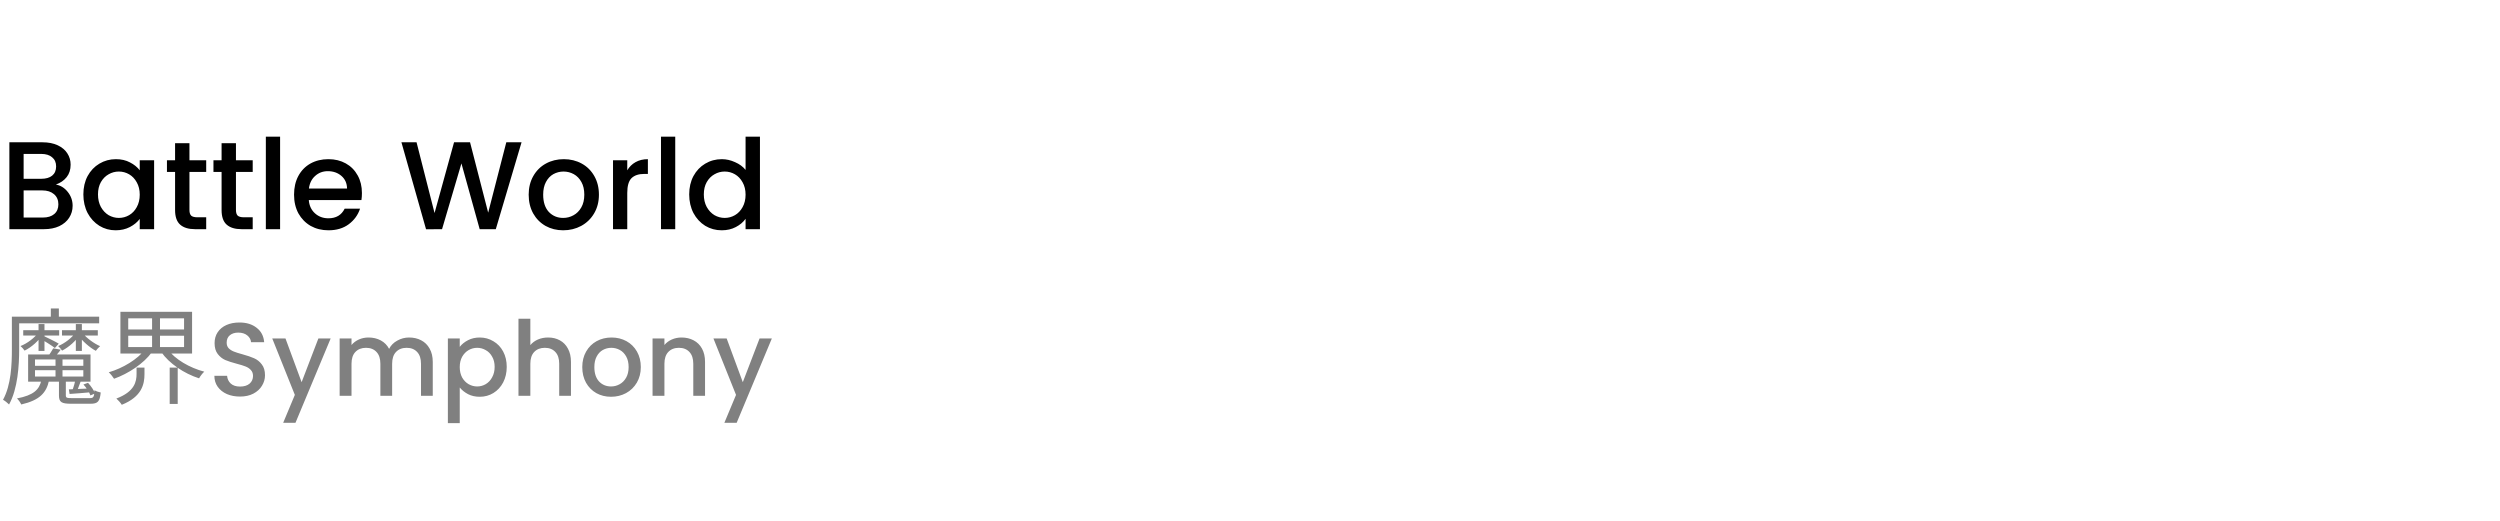 <svg width="240" height="50" viewBox="0 0 240 50" fill="none" xmlns="http://www.w3.org/2000/svg">
<path d="M5.364 17.716C5.812 17.796 6.192 18.032 6.504 18.424C6.816 18.816 6.972 19.26 6.972 19.756C6.972 20.18 6.86 20.564 6.636 20.908C6.42 21.244 6.104 21.512 5.688 21.712C5.272 21.904 4.788 22 4.236 22H0.9V13.66H4.08C4.648 13.66 5.136 13.756 5.544 13.948C5.952 14.14 6.26 14.4 6.468 14.728C6.676 15.048 6.78 15.408 6.78 15.808C6.78 16.288 6.652 16.688 6.396 17.008C6.14 17.328 5.796 17.564 5.364 17.716ZM2.268 17.164H3.96C4.408 17.164 4.756 17.064 5.004 16.864C5.26 16.656 5.388 16.36 5.388 15.976C5.388 15.6 5.26 15.308 5.004 15.1C4.756 14.884 4.408 14.776 3.96 14.776H2.268V17.164ZM4.116 20.884C4.58 20.884 4.944 20.772 5.208 20.548C5.472 20.324 5.604 20.012 5.604 19.612C5.604 19.204 5.464 18.88 5.184 18.64C4.904 18.4 4.532 18.28 4.068 18.28H2.268V20.884H4.116ZM8.003 18.664C8.003 18 8.139 17.412 8.411 16.9C8.691 16.388 9.067 15.992 9.539 15.712C10.019 15.424 10.547 15.28 11.123 15.28C11.643 15.28 12.095 15.384 12.479 15.592C12.871 15.792 13.183 16.044 13.415 16.348V15.388H14.795V22H13.415V21.016C13.183 21.328 12.867 21.588 12.467 21.796C12.067 22.004 11.611 22.108 11.099 22.108C10.531 22.108 10.011 21.964 9.539 21.676C9.067 21.38 8.691 20.972 8.411 20.452C8.139 19.924 8.003 19.328 8.003 18.664ZM13.415 18.688C13.415 18.232 13.319 17.836 13.127 17.5C12.943 17.164 12.699 16.908 12.395 16.732C12.091 16.556 11.763 16.468 11.411 16.468C11.059 16.468 10.731 16.556 10.427 16.732C10.123 16.9 9.875 17.152 9.683 17.488C9.499 17.816 9.407 18.208 9.407 18.664C9.407 19.12 9.499 19.52 9.683 19.864C9.875 20.208 10.123 20.472 10.427 20.656C10.739 20.832 11.067 20.92 11.411 20.92C11.763 20.92 12.091 20.832 12.395 20.656C12.699 20.48 12.943 20.224 13.127 19.888C13.319 19.544 13.415 19.144 13.415 18.688ZM18.187 16.504V20.164C18.187 20.412 18.243 20.592 18.355 20.704C18.475 20.808 18.675 20.86 18.955 20.86H19.795V22H18.715C18.099 22 17.627 21.856 17.299 21.568C16.971 21.28 16.807 20.812 16.807 20.164V16.504H16.027V15.388H16.807V13.744H18.187V15.388H19.795V16.504H18.187ZM22.652 16.504V20.164C22.652 20.412 22.708 20.592 22.82 20.704C22.94 20.808 23.14 20.86 23.42 20.86H24.26V22H23.18C22.564 22 22.092 21.856 21.764 21.568C21.436 21.28 21.272 20.812 21.272 20.164V16.504H20.492V15.388H21.272V13.744H22.652V15.388H24.26V16.504H22.652ZM26.889 13.12V22H25.521V13.12H26.889ZM34.745 18.532C34.745 18.78 34.729 19.004 34.697 19.204H29.645C29.685 19.732 29.881 20.156 30.233 20.476C30.585 20.796 31.017 20.956 31.529 20.956C32.265 20.956 32.785 20.648 33.089 20.032H34.565C34.365 20.64 34.001 21.14 33.473 21.532C32.953 21.916 32.305 22.108 31.529 22.108C30.897 22.108 30.329 21.968 29.825 21.688C29.329 21.4 28.937 21 28.649 20.488C28.369 19.968 28.229 19.368 28.229 18.688C28.229 18.008 28.365 17.412 28.637 16.9C28.917 16.38 29.305 15.98 29.801 15.7C30.305 15.42 30.881 15.28 31.529 15.28C32.153 15.28 32.709 15.416 33.197 15.688C33.685 15.96 34.065 16.344 34.337 16.84C34.609 17.328 34.745 17.892 34.745 18.532ZM33.317 18.1C33.309 17.596 33.129 17.192 32.777 16.888C32.425 16.584 31.989 16.432 31.469 16.432C30.997 16.432 30.593 16.584 30.257 16.888C29.921 17.184 29.721 17.588 29.657 18.1H33.317ZM50.069 13.66L47.597 22H46.049L44.297 15.688L42.437 22L40.901 22.012L38.537 13.66H39.989L41.717 20.452L43.589 13.66H45.125L46.865 20.416L48.605 13.66H50.069ZM54.065 22.108C53.441 22.108 52.877 21.968 52.373 21.688C51.869 21.4 51.473 21 51.185 20.488C50.897 19.968 50.753 19.368 50.753 18.688C50.753 18.016 50.901 17.42 51.197 16.9C51.493 16.38 51.897 15.98 52.409 15.7C52.921 15.42 53.493 15.28 54.125 15.28C54.757 15.28 55.329 15.42 55.841 15.7C56.353 15.98 56.757 16.38 57.053 16.9C57.349 17.42 57.497 18.016 57.497 18.688C57.497 19.36 57.345 19.956 57.041 20.476C56.737 20.996 56.321 21.4 55.793 21.688C55.273 21.968 54.697 22.108 54.065 22.108ZM54.065 20.92C54.417 20.92 54.745 20.836 55.049 20.668C55.361 20.5 55.613 20.248 55.805 19.912C55.997 19.576 56.093 19.168 56.093 18.688C56.093 18.208 56.001 17.804 55.817 17.476C55.633 17.14 55.389 16.888 55.085 16.72C54.781 16.552 54.453 16.468 54.101 16.468C53.749 16.468 53.421 16.552 53.117 16.72C52.821 16.888 52.585 17.14 52.409 17.476C52.233 17.804 52.145 18.208 52.145 18.688C52.145 19.4 52.325 19.952 52.685 20.344C53.053 20.728 53.513 20.92 54.065 20.92ZM60.217 16.348C60.417 16.012 60.681 15.752 61.009 15.568C61.345 15.376 61.741 15.28 62.197 15.28V16.696H61.849C61.313 16.696 60.905 16.832 60.625 17.104C60.353 17.376 60.217 17.848 60.217 18.52V22H58.849V15.388H60.217V16.348ZM64.823 13.12V22H63.455V13.12H64.823ZM66.163 18.664C66.163 18 66.299 17.412 66.571 16.9C66.851 16.388 67.227 15.992 67.699 15.712C68.179 15.424 68.711 15.28 69.295 15.28C69.727 15.28 70.151 15.376 70.567 15.568C70.991 15.752 71.327 16 71.575 16.312V13.12H72.955V22H71.575V21.004C71.351 21.324 71.039 21.588 70.639 21.796C70.247 22.004 69.795 22.108 69.283 22.108C68.707 22.108 68.179 21.964 67.699 21.676C67.227 21.38 66.851 20.972 66.571 20.452C66.299 19.924 66.163 19.328 66.163 18.664ZM71.575 18.688C71.575 18.232 71.479 17.836 71.287 17.5C71.103 17.164 70.859 16.908 70.555 16.732C70.251 16.556 69.923 16.468 69.571 16.468C69.219 16.468 68.891 16.556 68.587 16.732C68.283 16.9 68.035 17.152 67.843 17.488C67.659 17.816 67.567 18.208 67.567 18.664C67.567 19.12 67.659 19.52 67.843 19.864C68.035 20.208 68.283 20.472 68.587 20.656C68.899 20.832 69.227 20.92 69.571 20.92C69.923 20.92 70.251 20.832 70.555 20.656C70.859 20.48 71.103 20.224 71.287 19.888C71.479 19.544 71.575 19.144 71.575 18.688Z" fill="black"/>
<path d="M2.23 31.7V32.21H5.68V31.7H2.23ZM5.95 31.7V32.21H9.39V31.7H5.95ZM3.7 31.11V33.69H4.27V31.11H3.7ZM5.33 34.24V36.36H6V34.24H5.33ZM7.28 31.11V33.69H7.86V31.11H7.28ZM3.36 35.54H8V36.15H3.36V35.54ZM3.36 34.51H8V35.12H3.36V34.51ZM2.7 34.03V36.64H8.69V34.03H2.7ZM6.61 37.38L6.68 37.82C7.28 37.78 7.93 37.73 8.67 37.66V37.29C7.88 37.33 7.18 37.36 6.61 37.38ZM3.69 31.92C3.32 32.43 2.62 32.97 1.97 33.22C2.1 33.33 2.27 33.52 2.36 33.66C3.02 33.34 3.74 32.7 4.11 32.09L3.69 31.92ZM7.26 31.92C6.9 32.43 6.21 32.97 5.58 33.22C5.7 33.33 5.87 33.52 5.96 33.66C6.6 33.34 7.32 32.7 7.69 32.09L7.26 31.92ZM7.93 31.98L7.5 32.17C7.88 32.72 8.61 33.37 9.2 33.68C9.3 33.54 9.48 33.34 9.61 33.23C9.02 32.98 8.31 32.45 7.93 31.98ZM3.97 36.51C3.77 37.41 3.23 37.94 1.63 38.25C1.77 38.38 1.97 38.66 2.04 38.83C3.81 38.42 4.46 37.71 4.71 36.51H3.97ZM5.66 36.51V37.95C5.66 38.61 5.9 38.76 6.85 38.76C7.04 38.76 8.48 38.76 8.68 38.76C9.39 38.76 9.58 38.55 9.67 37.68C9.48 37.64 9.22 37.56 9.07 37.46C9.04 38.13 8.97 38.22 8.61 38.22C8.31 38.22 7.12 38.22 6.89 38.22C6.4 38.22 6.32 38.18 6.32 37.95V36.51H5.66ZM5.11 33.44C5 33.65 4.79 33.96 4.63 34.19L5.18 34.35C5.36 34.14 5.61 33.88 5.83 33.57L5.11 33.44ZM7.26 36.39C7.2 36.69 7.07 37.15 6.96 37.46L7.38 37.59C7.49 37.32 7.62 36.93 7.77 36.55L7.26 36.39ZM8.01 36.91C8.29 37.22 8.58 37.65 8.68 37.96L9.13 37.77C9.02 37.48 8.73 37.05 8.45 36.75L8.01 36.91ZM4.23 32.27L3.9 32.52C4.22 32.71 5.02 33.2 5.27 33.41L5.64 32.99C5.42 32.85 4.5 32.39 4.23 32.27ZM4.88 29.61V30.8H5.65V29.61H4.88ZM1.57 30.4V31.04H9.52V30.4H1.57ZM1.14 30.4V33.53C1.14 34.98 1.07 36.96 0.29 38.38C0.45 38.46 0.74 38.69 0.87 38.83C1.71 37.32 1.84 35.07 1.84 33.53V30.4H1.14ZM12.31 32.23H17.67V33.32H12.31V32.23ZM12.31 30.56H17.67V31.63H12.31V30.56ZM11.56 29.93V33.94H18.44V29.93H11.56ZM16.1 33.53L15.46 33.77C16.25 34.91 17.68 35.86 19.11 36.32C19.22 36.12 19.44 35.83 19.61 35.68C18.21 35.31 16.8 34.5 16.1 33.53ZM13.94 33.53C13.22 34.49 11.79 35.35 10.44 35.74C10.61 35.89 10.83 36.17 10.95 36.36C12.32 35.87 13.79 34.91 14.59 33.8L13.94 33.53ZM13.11 35.29V35.89C13.11 36.63 12.93 37.6 11.17 38.26C11.34 38.41 11.58 38.67 11.69 38.86C13.63 38.08 13.87 36.87 13.87 35.91V35.29H13.11ZM14.6 30.26V33.66H15.36V30.26H14.6ZM16.29 35.29V38.78H17.06V35.29H16.29ZM23.04 38.07C22.573 38.07 22.153 37.99 21.78 37.83C21.407 37.663 21.113 37.43 20.9 37.13C20.687 36.83 20.58 36.48 20.58 36.08H21.8C21.827 36.38 21.943 36.627 22.15 36.82C22.363 37.013 22.66 37.11 23.04 37.11C23.433 37.11 23.74 37.017 23.96 36.83C24.18 36.637 24.29 36.39 24.29 36.09C24.29 35.857 24.22 35.667 24.08 35.52C23.947 35.373 23.777 35.26 23.57 35.18C23.37 35.1 23.09 35.013 22.73 34.92C22.277 34.8 21.907 34.68 21.62 34.56C21.34 34.433 21.1 34.24 20.9 33.98C20.7 33.72 20.6 33.373 20.6 32.94C20.6 32.54 20.7 32.19 20.9 31.89C21.1 31.59 21.38 31.36 21.74 31.2C22.1 31.04 22.517 30.96 22.99 30.96C23.663 30.96 24.213 31.13 24.64 31.47C25.073 31.803 25.313 32.263 25.36 32.85H24.1C24.08 32.597 23.96 32.38 23.74 32.2C23.52 32.02 23.23 31.93 22.87 31.93C22.543 31.93 22.277 32.013 22.07 32.18C21.863 32.347 21.76 32.587 21.76 32.9C21.76 33.113 21.823 33.29 21.95 33.43C22.083 33.563 22.25 33.67 22.45 33.75C22.65 33.83 22.923 33.917 23.27 34.01C23.73 34.137 24.103 34.263 24.39 34.39C24.683 34.517 24.93 34.713 25.13 34.98C25.337 35.24 25.44 35.59 25.44 36.03C25.44 36.383 25.343 36.717 25.15 37.03C24.963 37.343 24.687 37.597 24.32 37.79C23.96 37.977 23.533 38.07 23.04 38.07ZM31.745 32.49L28.365 40.59H27.185L28.305 37.91L26.135 32.49H27.405L28.955 36.69L30.565 32.49H31.745ZM39.276 32.4C39.709 32.4 40.096 32.49 40.435 32.67C40.782 32.85 41.052 33.117 41.245 33.47C41.446 33.823 41.545 34.25 41.545 34.75V38H40.416V34.92C40.416 34.427 40.292 34.05 40.045 33.79C39.799 33.523 39.462 33.39 39.035 33.39C38.609 33.39 38.269 33.523 38.016 33.79C37.769 34.05 37.645 34.427 37.645 34.92V38H36.516V34.92C36.516 34.427 36.392 34.05 36.145 33.79C35.899 33.523 35.562 33.39 35.136 33.39C34.709 33.39 34.369 33.523 34.115 33.79C33.869 34.05 33.745 34.427 33.745 34.92V38H32.605V32.49H33.745V33.12C33.932 32.893 34.169 32.717 34.456 32.59C34.742 32.463 35.049 32.4 35.376 32.4C35.816 32.4 36.209 32.493 36.556 32.68C36.902 32.867 37.169 33.137 37.355 33.49C37.522 33.157 37.782 32.893 38.136 32.7C38.489 32.5 38.869 32.4 39.276 32.4ZM44.136 33.3C44.329 33.047 44.593 32.833 44.926 32.66C45.259 32.487 45.636 32.4 46.056 32.4C46.536 32.4 46.973 32.52 47.366 32.76C47.766 32.993 48.079 33.323 48.306 33.75C48.533 34.177 48.646 34.667 48.646 35.22C48.646 35.773 48.533 36.27 48.306 36.71C48.079 37.143 47.766 37.483 47.366 37.73C46.973 37.97 46.536 38.09 46.056 38.09C45.636 38.09 45.263 38.007 44.936 37.84C44.609 37.667 44.343 37.453 44.136 37.2V40.62H42.996V32.49H44.136V33.3ZM47.486 35.22C47.486 34.84 47.406 34.513 47.246 34.24C47.093 33.96 46.886 33.75 46.626 33.61C46.373 33.463 46.099 33.39 45.806 33.39C45.519 33.39 45.246 33.463 44.986 33.61C44.733 33.757 44.526 33.97 44.366 34.25C44.213 34.53 44.136 34.86 44.136 35.24C44.136 35.62 44.213 35.953 44.366 36.24C44.526 36.52 44.733 36.733 44.986 36.88C45.246 37.027 45.519 37.1 45.806 37.1C46.099 37.1 46.373 37.027 46.626 36.88C46.886 36.727 47.093 36.507 47.246 36.22C47.406 35.933 47.486 35.6 47.486 35.22ZM52.623 32.4C53.043 32.4 53.417 32.49 53.743 32.67C54.077 32.85 54.337 33.117 54.523 33.47C54.717 33.823 54.813 34.25 54.813 34.75V38H53.683V34.92C53.683 34.427 53.56 34.05 53.313 33.79C53.067 33.523 52.73 33.39 52.303 33.39C51.877 33.39 51.537 33.523 51.283 33.79C51.037 34.05 50.913 34.427 50.913 34.92V38H49.773V30.6H50.913V33.13C51.107 32.897 51.35 32.717 51.643 32.59C51.943 32.463 52.27 32.4 52.623 32.4ZM58.658 38.09C58.138 38.09 57.668 37.973 57.248 37.74C56.828 37.5 56.498 37.167 56.258 36.74C56.018 36.307 55.898 35.807 55.898 35.24C55.898 34.68 56.021 34.183 56.268 33.75C56.514 33.317 56.851 32.983 57.278 32.75C57.704 32.517 58.181 32.4 58.708 32.4C59.234 32.4 59.711 32.517 60.138 32.75C60.564 32.983 60.901 33.317 61.148 33.75C61.394 34.183 61.518 34.68 61.518 35.24C61.518 35.8 61.391 36.297 61.138 36.73C60.884 37.163 60.538 37.5 60.098 37.74C59.664 37.973 59.184 38.09 58.658 38.09ZM58.658 37.1C58.951 37.1 59.224 37.03 59.478 36.89C59.738 36.75 59.948 36.54 60.108 36.26C60.268 35.98 60.348 35.64 60.348 35.24C60.348 34.84 60.271 34.503 60.118 34.23C59.964 33.95 59.761 33.74 59.508 33.6C59.254 33.46 58.981 33.39 58.688 33.39C58.394 33.39 58.121 33.46 57.868 33.6C57.621 33.74 57.424 33.95 57.278 34.23C57.131 34.503 57.058 34.84 57.058 35.24C57.058 35.833 57.208 36.293 57.508 36.62C57.814 36.94 58.198 37.1 58.658 37.1ZM65.424 32.4C65.858 32.4 66.245 32.49 66.585 32.67C66.931 32.85 67.201 33.117 67.394 33.47C67.588 33.823 67.684 34.25 67.684 34.75V38H66.555V34.92C66.555 34.427 66.431 34.05 66.184 33.79C65.938 33.523 65.601 33.39 65.174 33.39C64.748 33.39 64.408 33.523 64.154 33.79C63.908 34.05 63.785 34.427 63.785 34.92V38H62.645V32.49H63.785V33.12C63.971 32.893 64.208 32.717 64.495 32.59C64.788 32.463 65.098 32.4 65.424 32.4ZM74.099 32.49L70.719 40.59H69.539L70.659 37.91L68.489 32.49H69.759L71.309 36.69L72.919 32.49H74.099Z" fill="#808080"/>
</svg>
